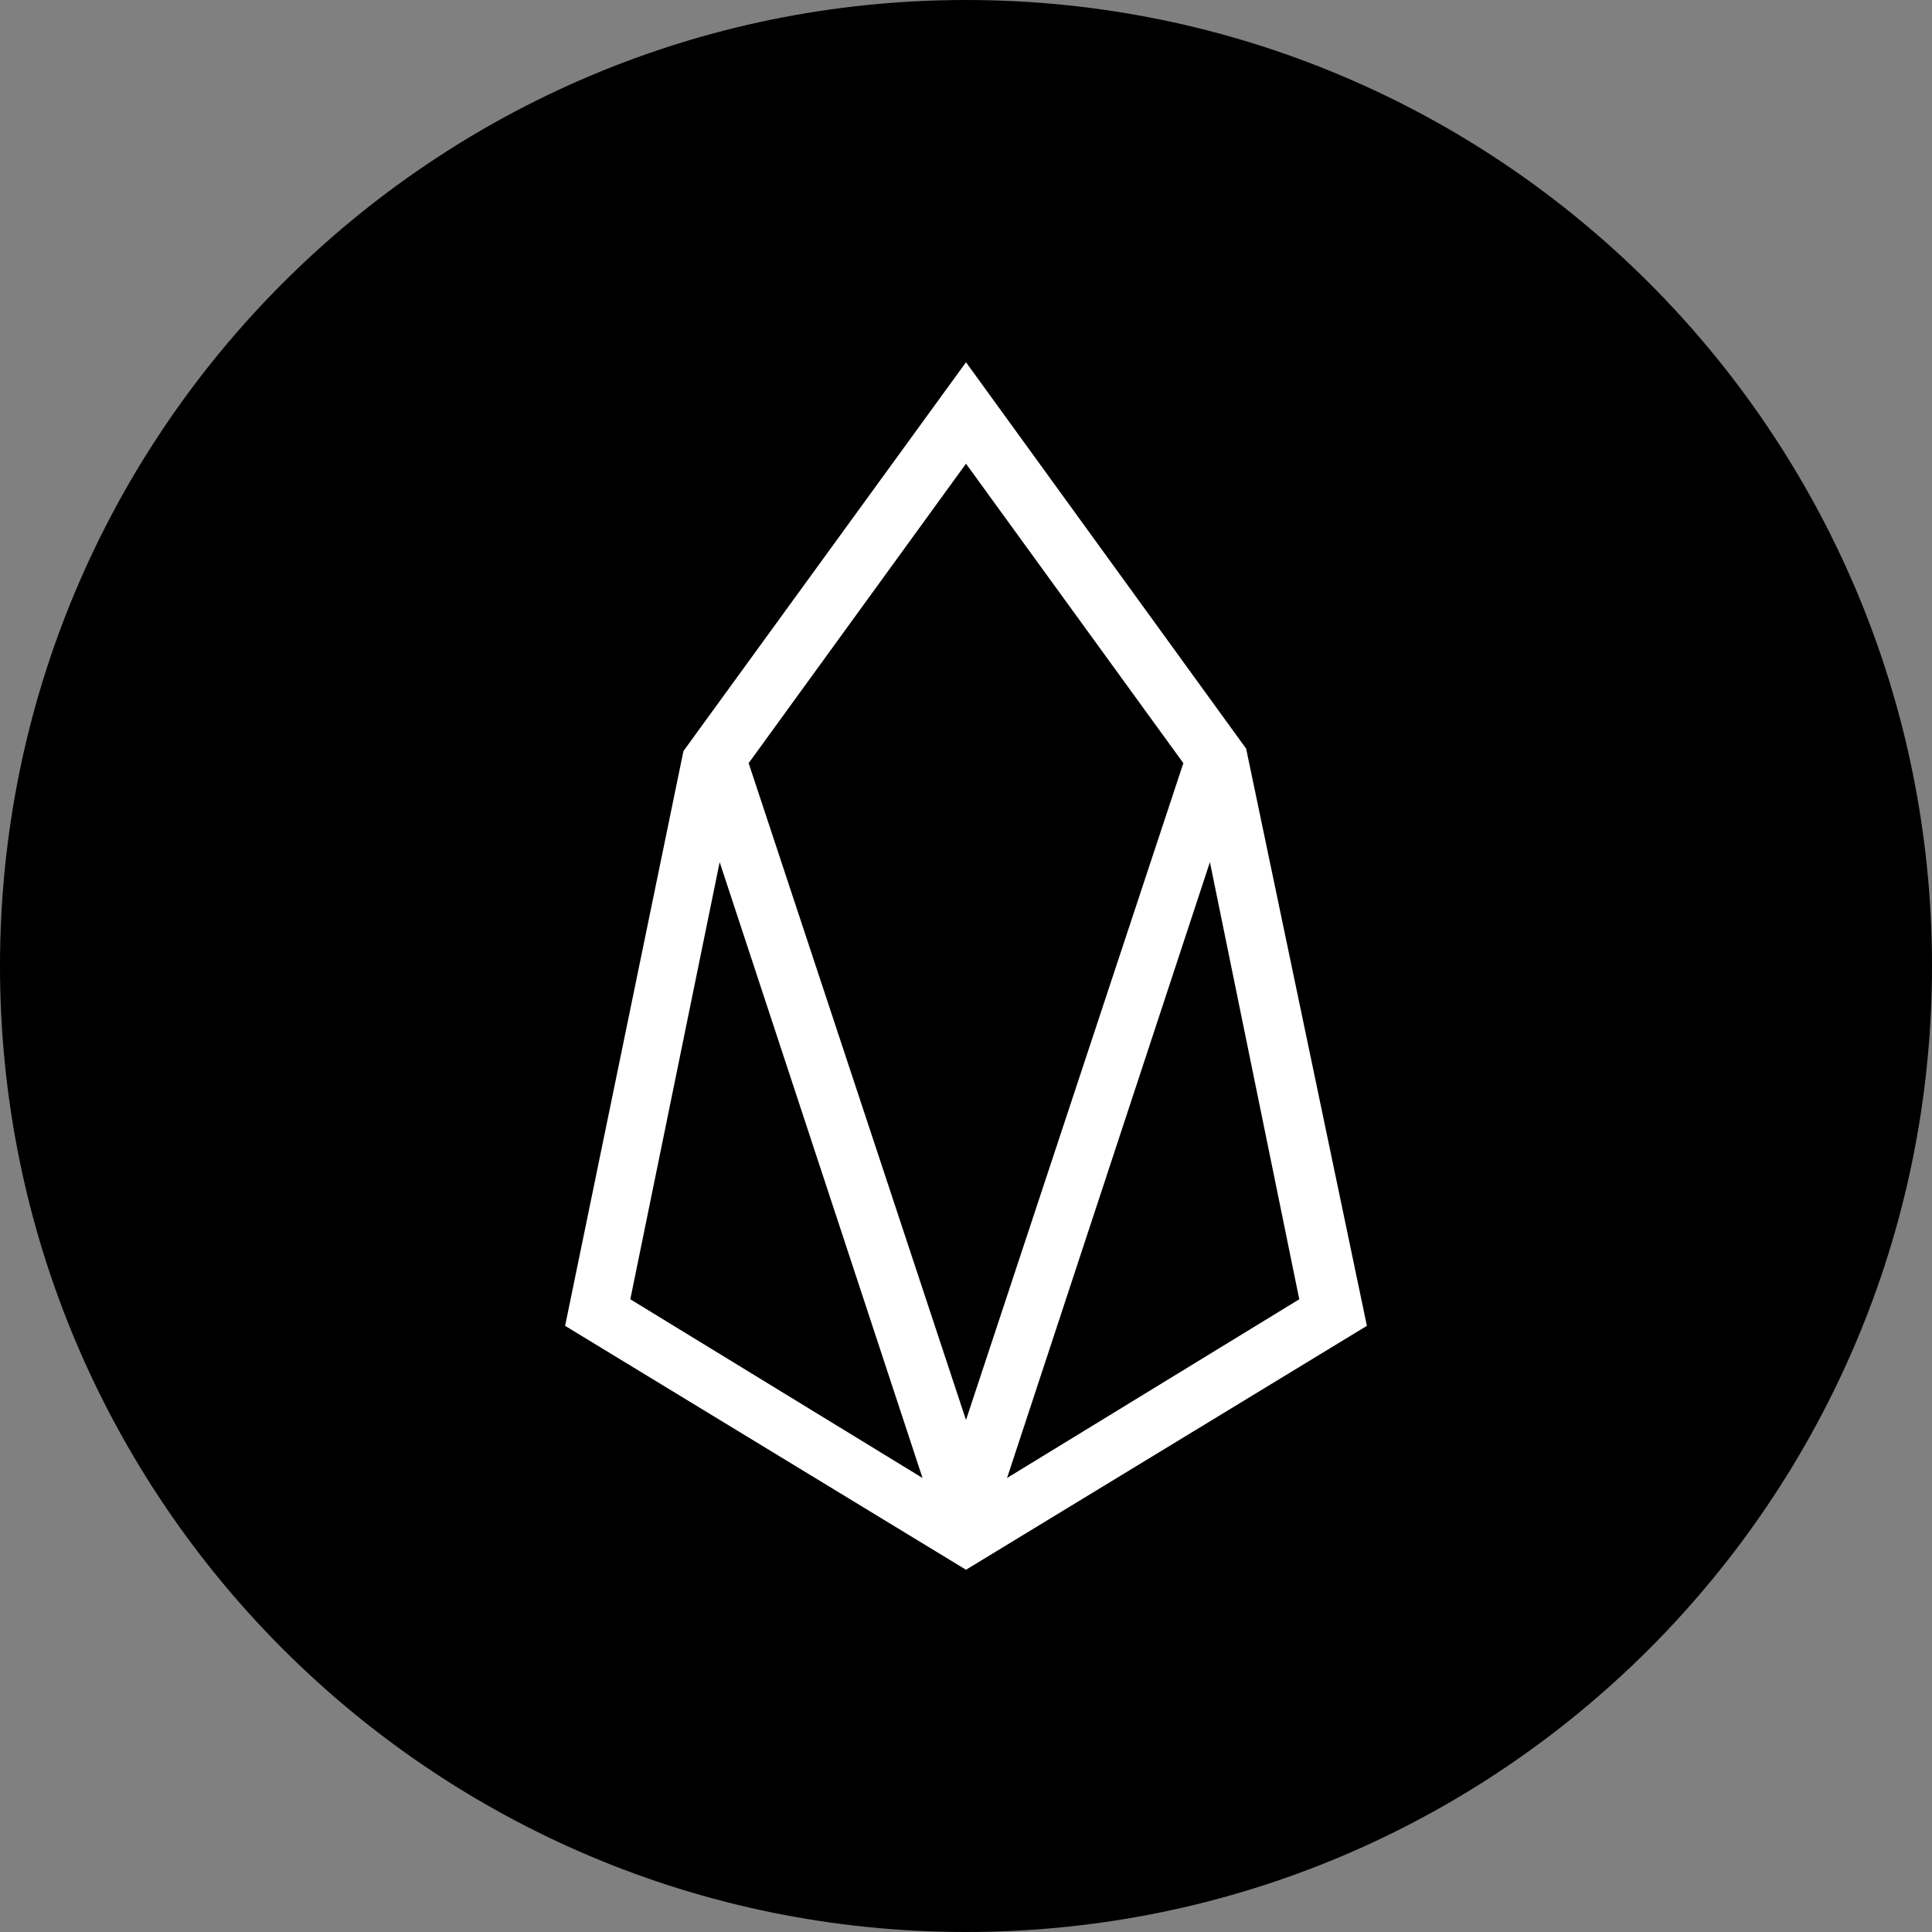 <svg width="32" height="32" viewBox="0 0 32 32" fill="none" xmlns="http://www.w3.org/2000/svg">
<rect x="0" y="0" width="32" height="32" fill="#808080" stroke="none"/>
<g id="currencies / currency-eos">
<g id="logo">
<path d="M32 16C32 24.837 24.837 32 16 32C7.163 32 0 24.837 0 16C0 7.163 7.163 0 16 0C24.837 0 32 7.163 32 16Z" fill="black"/>
<path d="M16 6L11.32 12.44L9.36 21.96L16 26L22.64 21.96L20.64 12.4L16 6ZM10.44 21.52L11.92 14.28L15.28 24.48L10.44 21.52ZM12.4 12.64L16 7.68L19.6 12.64L16 23.52L12.4 12.64ZM16.68 24.48L20.04 14.28L21.52 21.52L16.68 24.48Z" fill="white"/>
</g>
</g>
</svg>
